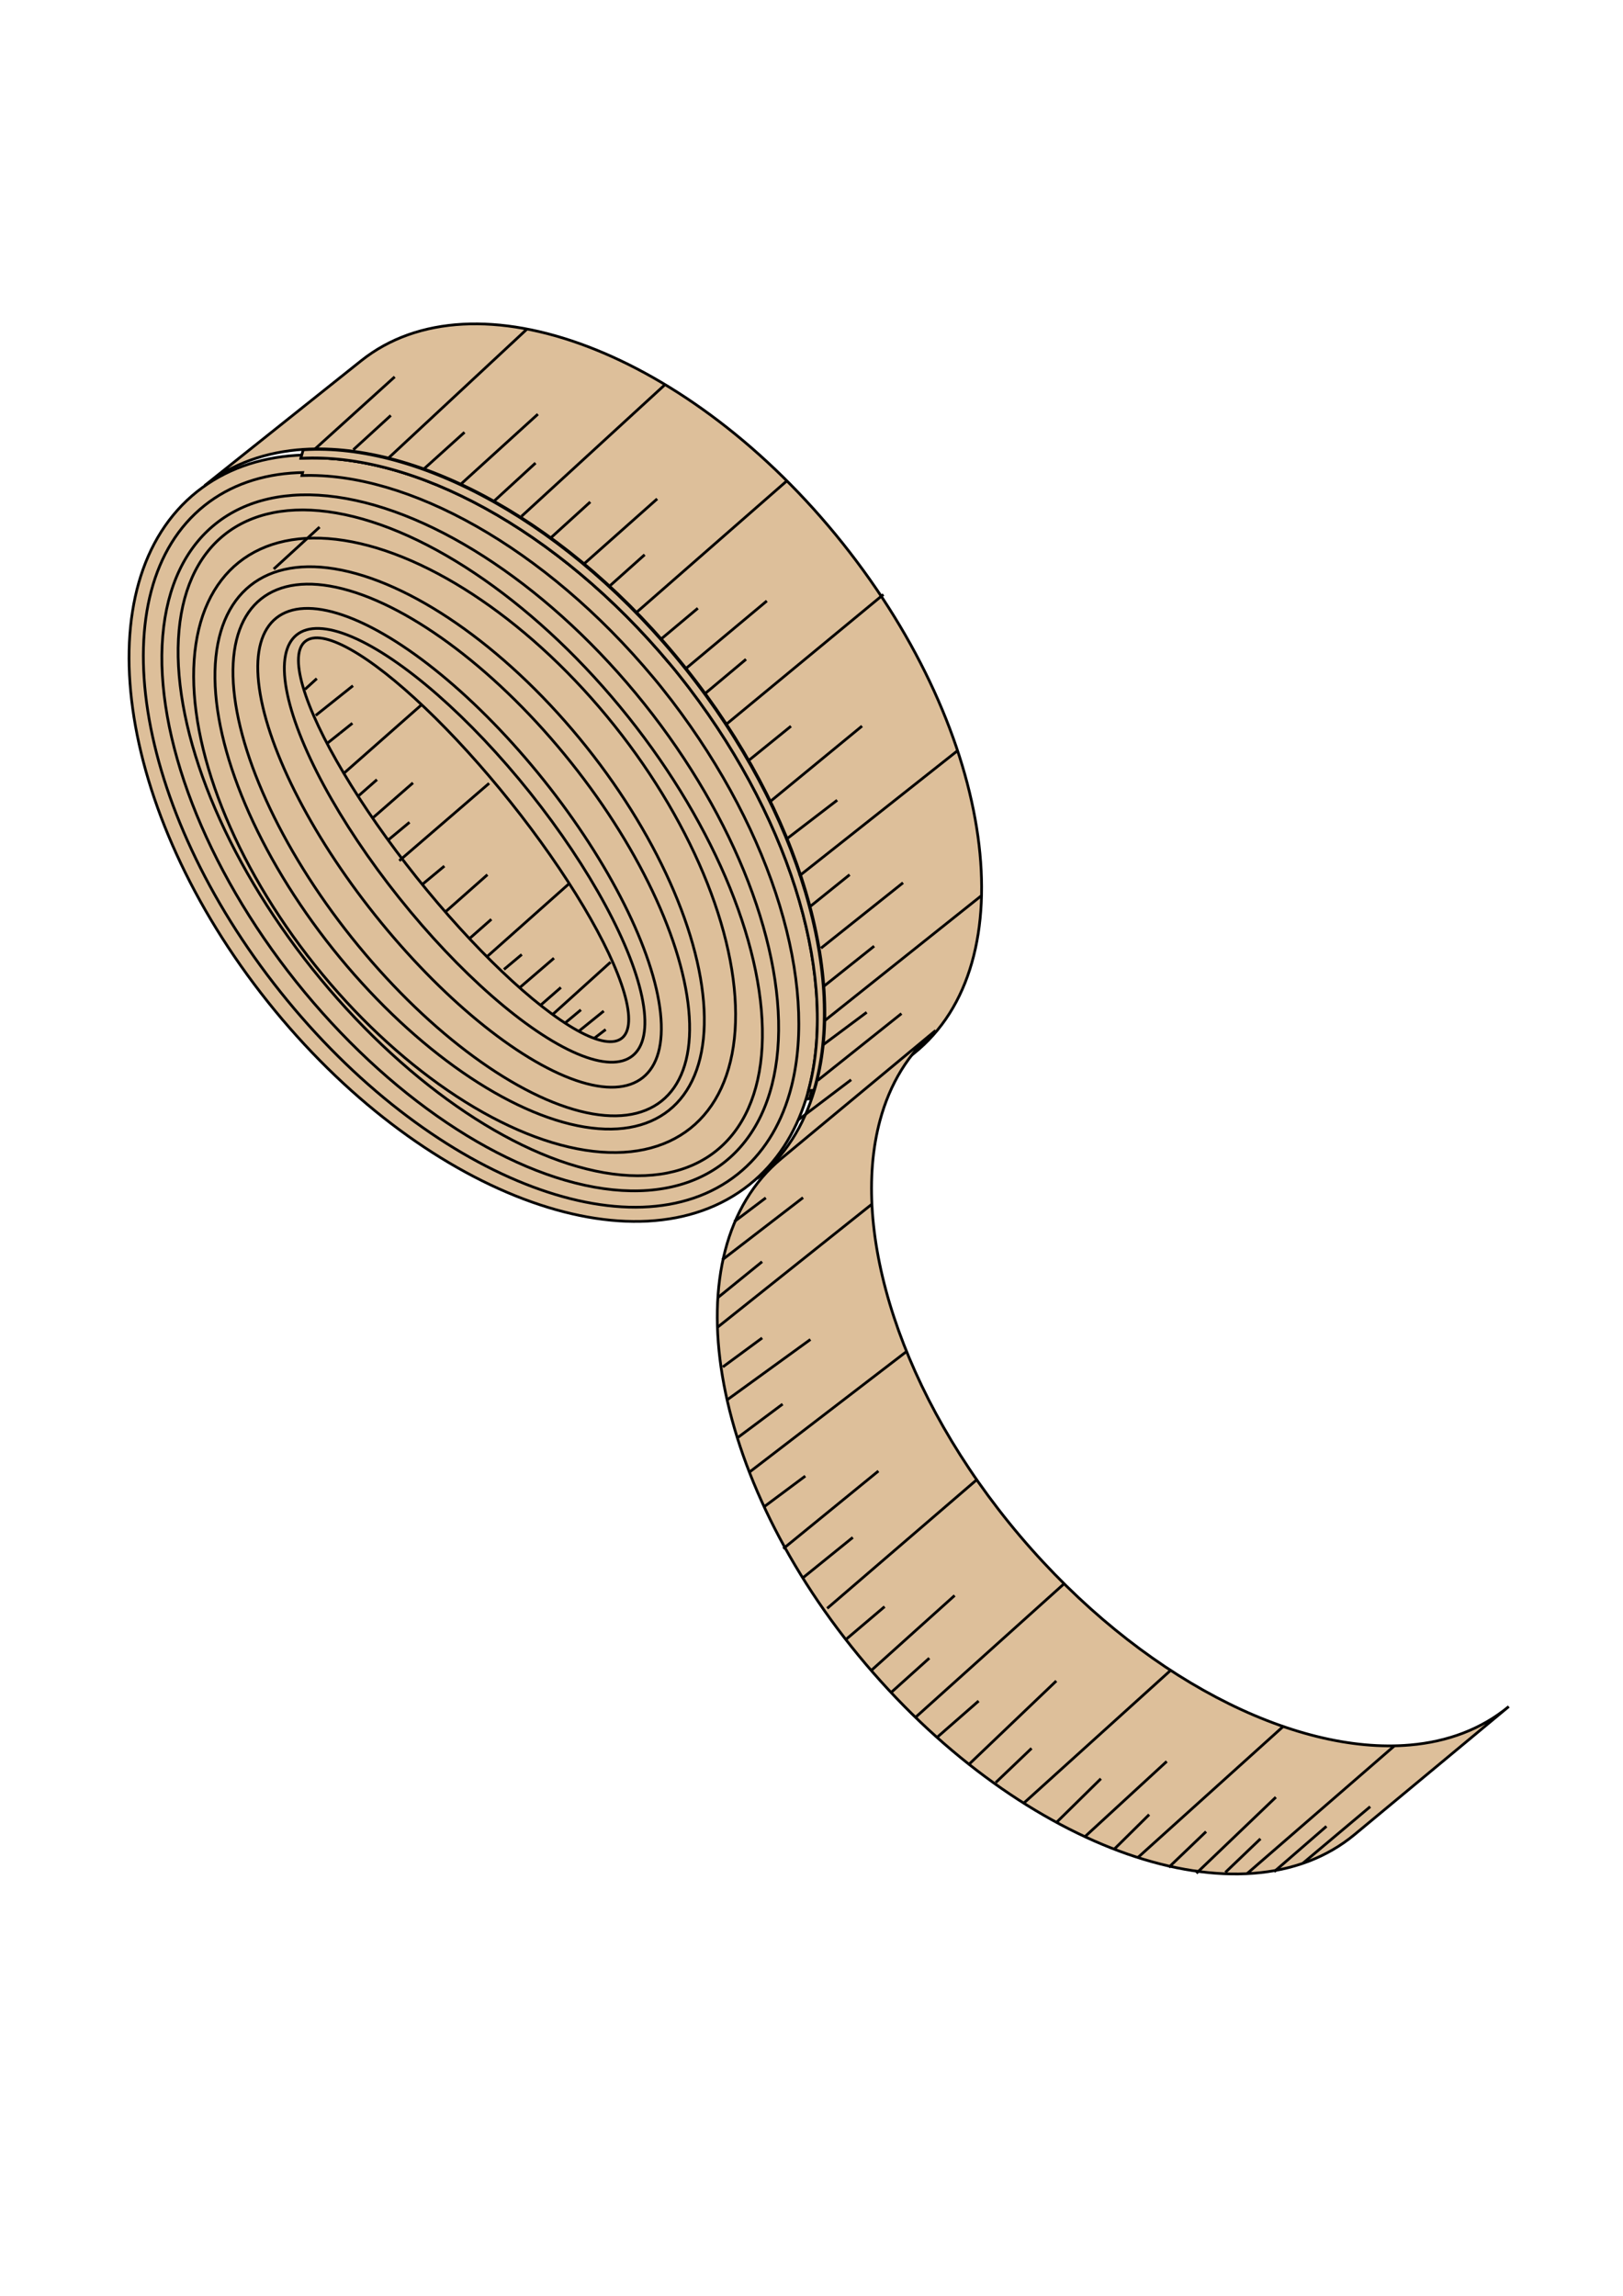 <?xml version="1.0" encoding="utf-8"?>
<!-- Generator: Adobe Illustrator 25.0.1, SVG Export Plug-In . SVG Version: 6.00 Build 0)  -->
<svg version="1.1" id="Layer_1" xmlns="http://www.w3.org/2000/svg" xmlns:xlink="http://www.w3.org/1999/xlink" x="0px" y="0px"
	 viewBox="0 0 595.28 841.89" style="enable-background:new 0 0 595.28 841.89;" xml:space="preserve">
<style type="text/css">
	.st0{fill:#DDBF9A;stroke:#000000;stroke-miterlimit:10;}
	.st1{fill:none;stroke:#000000;stroke-miterlimit:10;}
</style>
<path class="st0" d="M252.75,252.29c39.02,50.7,55.1,107.81,44.94,147.59c-0.27,1.06-0.54,2.08-0.84,3.09
	c-0.4,0.02-0.81,0.05-1.22,0.05c0.12-0.36,0.25-0.76,0.35-1.15c0.2-0.64,0.36-1.27,0.54-1.93
	C307.21,360.4,291.51,303.22,252.75,252.29z"/>
<path class="st0" d="M72.25,180.31c10.18-8.12,22.64-12.46,36.41-13.33c0.67-0.05,1.32-0.07,2-0.1c-0.1,0.38-0.21,0.76-0.3,1.17
	c41.08-2.21,93.95,25.89,135.38,75.47c1.05,1.23,2.09,2.52,3.11,3.8c1.33,1.66,2.62,3.33,3.89,4.97
	c38.76,50.94,54.45,108.12,43.77,147.65c-0.18,0.66-0.35,1.29-0.54,1.93c-0.1,0.38-0.23,0.78-0.35,1.15
	c-3.97,12.74-10.86,23.5-20.75,31.39c-41.58,33.16-120.66,3.16-176.61-67C42.32,297.24,30.67,213.47,72.25,180.31z"/>
<path class="st0" d="M110.67,166.88c41.21-1.63,93.92,26.84,135.08,76.63c-41.43-49.58-94.3-77.68-135.38-75.47
	C110.46,167.64,110.57,167.26,110.67,166.88z"/>
<path class="st0" d="M75,178.12l57.49-45.85c41.58-33.16,120.66-3.16,176.61,67s67.6,153.93,26.02,187.09l-57.49,45.85
	c10.18-8.12,17.19-19.3,21.1-32.53c12.12-40.86-4.88-101.58-47.12-154.56c-42.24-52.97-97.66-83.06-140.19-80.34
	C97.64,165.66,85.18,170,75,178.12z"/>
<path class="st0" d="M111.21,164.95c42.53-2.72,97.97,27.35,140.21,80.32c42.24,52.97,59.21,113.71,47.1,154.57
	c-0.28,0.02-0.53,0.03-0.83,0.03c-0.38,0.03-0.78,0.05-1.17,0.07c10.68-39.54-5.01-96.72-43.77-147.65
	c-1.27-1.65-2.56-3.31-3.89-4.97c-1.02-1.28-2.06-2.58-3.11-3.8c-41.43-49.58-94.3-77.68-135.38-75.47c0.09-0.4,0.19-0.78,0.3-1.17
	C110.85,166.22,111.02,165.58,111.21,164.95z"/>
<path class="st0" d="M553.39,625.8l-56.58,46.96c-40.92,33.96-121.17,5.99-179.22-62.46s-71.93-151.49-31.01-185.45l56.58-46.96
	c-10.02,8.32-16.77,19.6-20.36,32.85c-11.11,40.92,7.55,100.91,51.37,152.59c43.83,51.68,100.3,80.29,142.97,76.58
	C530.97,638.72,543.37,634.11,553.39,625.8z"/>
<path class="st0" d="M75.01,185.38c9.46-7.54,21.13-11.45,34.09-12.03c0.63-0.04,1.25-0.04,1.89-0.06c-0.09,0.36-0.18,0.72-0.26,1.1
	c38.69-1.38,89.03,26.28,128.97,74.16c1.01,1.18,2.01,2.44,3,3.67c1.28,1.61,2.53,3.21,3.76,4.8
	c37.44,49.12,53.26,103.77,43.89,141.18c-0.16,0.62-0.3,1.22-0.48,1.83c-0.09,0.36-0.2,0.74-0.31,1.08
	c-3.52,12.04-9.83,22.15-19.01,29.48c-38.61,30.79-113.7,0.86-167.69-66.84C48.86,296.04,36.4,216.17,75.01,185.38z"/>
<ellipse transform="matrix(0.782 -0.624 0.624 0.782 -155.141 174.854)" class="st0" cx="172.29" cy="309.12" rx="81.65" ry="149.63"/>
<ellipse transform="matrix(0.782 -0.624 0.624 0.782 -155.141 174.854)" class="st0" cx="172.29" cy="309.12" rx="74.06" ry="144.49"/>
<ellipse transform="matrix(0.782 -0.624 0.624 0.782 -156.159 173.758)" class="st0" cx="170.22" cy="310.03" rx="70.3" ry="132.7"/>
<ellipse transform="matrix(0.782 -0.624 0.624 0.782 -157.148 172.829)" class="st0" cx="168.39" cy="310.98" rx="59.43" ry="123.04"/>
<ellipse transform="matrix(0.782 -0.624 0.624 0.782 -157.493 173.376)" class="st0" cx="169.01" cy="311.74" rx="51.44" ry="117.72"/>
<ellipse transform="matrix(0.782 -0.624 0.624 0.782 -157.13 172.799)" class="st0" cx="168.36" cy="310.94" rx="39.59" ry="107.74"/>
<ellipse transform="matrix(0.782 -0.624 0.624 0.782 -156.159 173.758)" class="st0" cx="170.22" cy="310.03" rx="30.77" ry="98.7"/>
<ellipse transform="matrix(0.782 -0.624 0.624 0.782 -154.973 173.082)" class="st0" cx="169.84" cy="307.99" rx="22.07" ry="93.04"/>
<line class="st1" x1="457.38" y1="687.09" x2="511.46" y2="640.2"/>
<line class="st0" x1="417.35" y1="681.17" x2="470.65" y2="633.11"/>
<line class="st0" x1="375.5" y1="661.22" x2="429.37" y2="612.52"/>
<line class="st0" x1="335.8" y1="629.75" x2="390.3" y2="580.76"/>
<line class="st0" x1="303.4" y1="589.8" x2="358.4" y2="542.5"/>
<line class="st0" x1="274.88" y1="539.84" x2="332.51" y2="495.6"/>
<line class="st0" x1="263.15" y1="486.74" x2="319.81" y2="441.56"/>
<line class="st0" x1="302.5" y1="374.27" x2="360" y2="328.42"/>
<line class="st0" x1="293.09" y1="321.26" x2="351.2" y2="275.29"/>
<line class="st0" x1="266.25" y1="265.71" x2="324.02" y2="218"/>
<line class="st0" x1="233.45" y1="224.57" x2="288.6" y2="176.34"/>
<line class="st0" x1="191.28" y1="189.33" x2="243.91" y2="141.05"/>
<line class="st0" x1="142.29" y1="168.15" x2="193.3" y2="120.67"/>
<line class="st0" x1="202.59" y1="372.12" x2="223.93" y2="352.84"/>
<line class="st0" x1="178.47" y1="350.96" x2="208.64" y2="324.13"/>
<line class="st0" x1="146.45" y1="315.64" x2="179.4" y2="287.25"/>
<line class="st0" x1="125.99" y1="283.69" x2="154.53" y2="258.52"/>
<line class="st0" x1="218.08" y1="380.66" x2="222.15" y2="377.53"/>
<line class="st0" x1="212.16" y1="378.26" x2="221.44" y2="370.76"/>
<line class="st0" x1="207.16" y1="375.23" x2="213.06" y2="370.31"/>
<line class="st0" x1="198.14" y1="368.74" x2="205.72" y2="362.12"/>
<line class="st0" x1="190.46" y1="362.31" x2="203.19" y2="351.37"/>
<line class="st0" x1="184.84" y1="355.5" x2="191.38" y2="350.02"/>
<line class="st0" x1="172.05" y1="344.31" x2="180.22" y2="337.11"/>
<line class="st0" x1="163.22" y1="334.52" x2="178.78" y2="320.76"/>
<line class="st0" x1="154.75" y1="324.44" x2="162.99" y2="317.6"/>
<line class="st0" x1="142.23" y1="308.17" x2="150.2" y2="301.55"/>
<line class="st0" x1="137" y1="299.7" x2="151.47" y2="287.08"/>
<line class="st0" x1="131.64" y1="291.72" x2="138.26" y2="285.9"/>
<line class="st0" x1="120.16" y1="272.47" x2="124.68" y2="268.87"/>
<line class="st0" x1="115.79" y1="262.36" x2="129.46" y2="251.46"/>
<line class="st0" x1="111.86" y1="252.79" x2="116.2" y2="248.84"/>
<line class="st0" x1="124.68" y1="268.87" x2="129.25" y2="265.22"/>
<line class="st1" x1="477.84" y1="683.3" x2="502.56" y2="662.52"/>
<line class="st1" x1="467.33" y1="686.37" x2="486.51" y2="669.73"/>
<line class="st1" x1="438.8" y1="686.95" x2="467.96" y2="659.04"/>
<line class="st1" x1="449.44" y1="686.62" x2="462.31" y2="674.3"/>
<line class="st0" x1="428.69" y1="684.76" x2="442.36" y2="671.67"/>
<line class="st0" x1="397.93" y1="673.52" x2="427.93" y2="645.93"/>
<line class="st0" x1="408.68" y1="678.1" x2="421.49" y2="665.43"/>
<line class="st0" x1="387.52" y1="668.27" x2="403.78" y2="652.27"/>
<line class="st0" x1="355.31" y1="647.08" x2="387.42" y2="616.42"/>
<line class="st0" x1="365.23" y1="653.66" x2="378.35" y2="641.13"/>
<line class="st0" x1="343.65" y1="637.14" x2="358.94" y2="623.77"/>
<line class="st0" x1="319.59" y1="612.55" x2="350.14" y2="585.08"/>
<line class="st0" x1="326.84" y1="620.65" x2="340.85" y2="608.06"/>
<line class="st0" x1="310.22" y1="601.24" x2="324.45" y2="589.17"/>
<line class="st0" x1="287.28" y1="567.92" x2="322.18" y2="539.44"/>
<line class="st0" x1="294.47" y1="578.61" x2="312.79" y2="563.79"/>
<line class="st0" x1="280.28" y1="552.53" x2="295.36" y2="541.29"/>
<line class="st0" x1="266.7" y1="513.34" x2="297.24" y2="491.2"/>
<line class="st0" x1="270.45" y1="527.28" x2="287.04" y2="514.9"/>
<line class="st0" x1="265.12" y1="501.27" x2="279.55" y2="490.64"/>
<line class="st0" x1="264.91" y1="462" x2="294.54" y2="439.18"/>
<line class="st0" x1="263.17" y1="475.95" x2="279.52" y2="462.68"/>
<line class="st0" x1="269.34" y1="447.98" x2="280.88" y2="439.26"/>
<line class="st0" x1="299.95" y1="396.17" x2="330.64" y2="371.69"/>
<line class="st0" x1="292.79" y1="410.65" x2="312.18" y2="395.96"/>
<line class="st0" x1="301.94" y1="383.12" x2="317.88" y2="371.23"/>
<line class="st0" x1="301.13" y1="347.7" x2="331.21" y2="323.72"/>
<line class="st0" x1="302.17" y1="361.67" x2="320.62" y2="346.96"/>
<line class="st0" x1="296.91" y1="332.61" x2="311.63" y2="320.76"/>
<line class="st0" x1="282.71" y1="293.75" x2="316.17" y2="266.25"/>
<line class="st0" x1="288.5" y1="307.68" x2="307.06" y2="293.44"/>
<line class="st0" x1="274.43" y1="279.01" x2="290.11" y2="266.3"/>
<line class="st0" x1="251.6" y1="245.13" x2="281.26" y2="220.37"/>
<line class="st0" x1="258.62" y1="254.32" x2="273.62" y2="241.76"/>
<line class="st0" x1="242.62" y1="234.22" x2="255.95" y2="223.05"/>
<line class="st0" x1="214.06" y1="206.91" x2="241.04" y2="182.94"/>
<line class="st0" x1="223.84" y1="214.69" x2="236.45" y2="203.42"/>
<line class="st0" x1="201.84" y1="197.39" x2="216.5" y2="184.07"/>
<line class="st0" x1="169" y1="177.57" x2="197.28" y2="151.88"/>
<line class="st0" x1="180.98" y1="183.97" x2="196.42" y2="169.8"/>
<line class="st0" x1="155.46" y1="171.98" x2="170.37" y2="158.53"/>
<line class="st0" x1="115.36" y1="164.79" x2="144.77" y2="138.19"/>
<line class="st0" x1="129.6" y1="164.92" x2="143.34" y2="152.35"/>
<line class="st0" x1="100.39" y1="208.68" x2="117.22" y2="193.28"/>
</svg>
